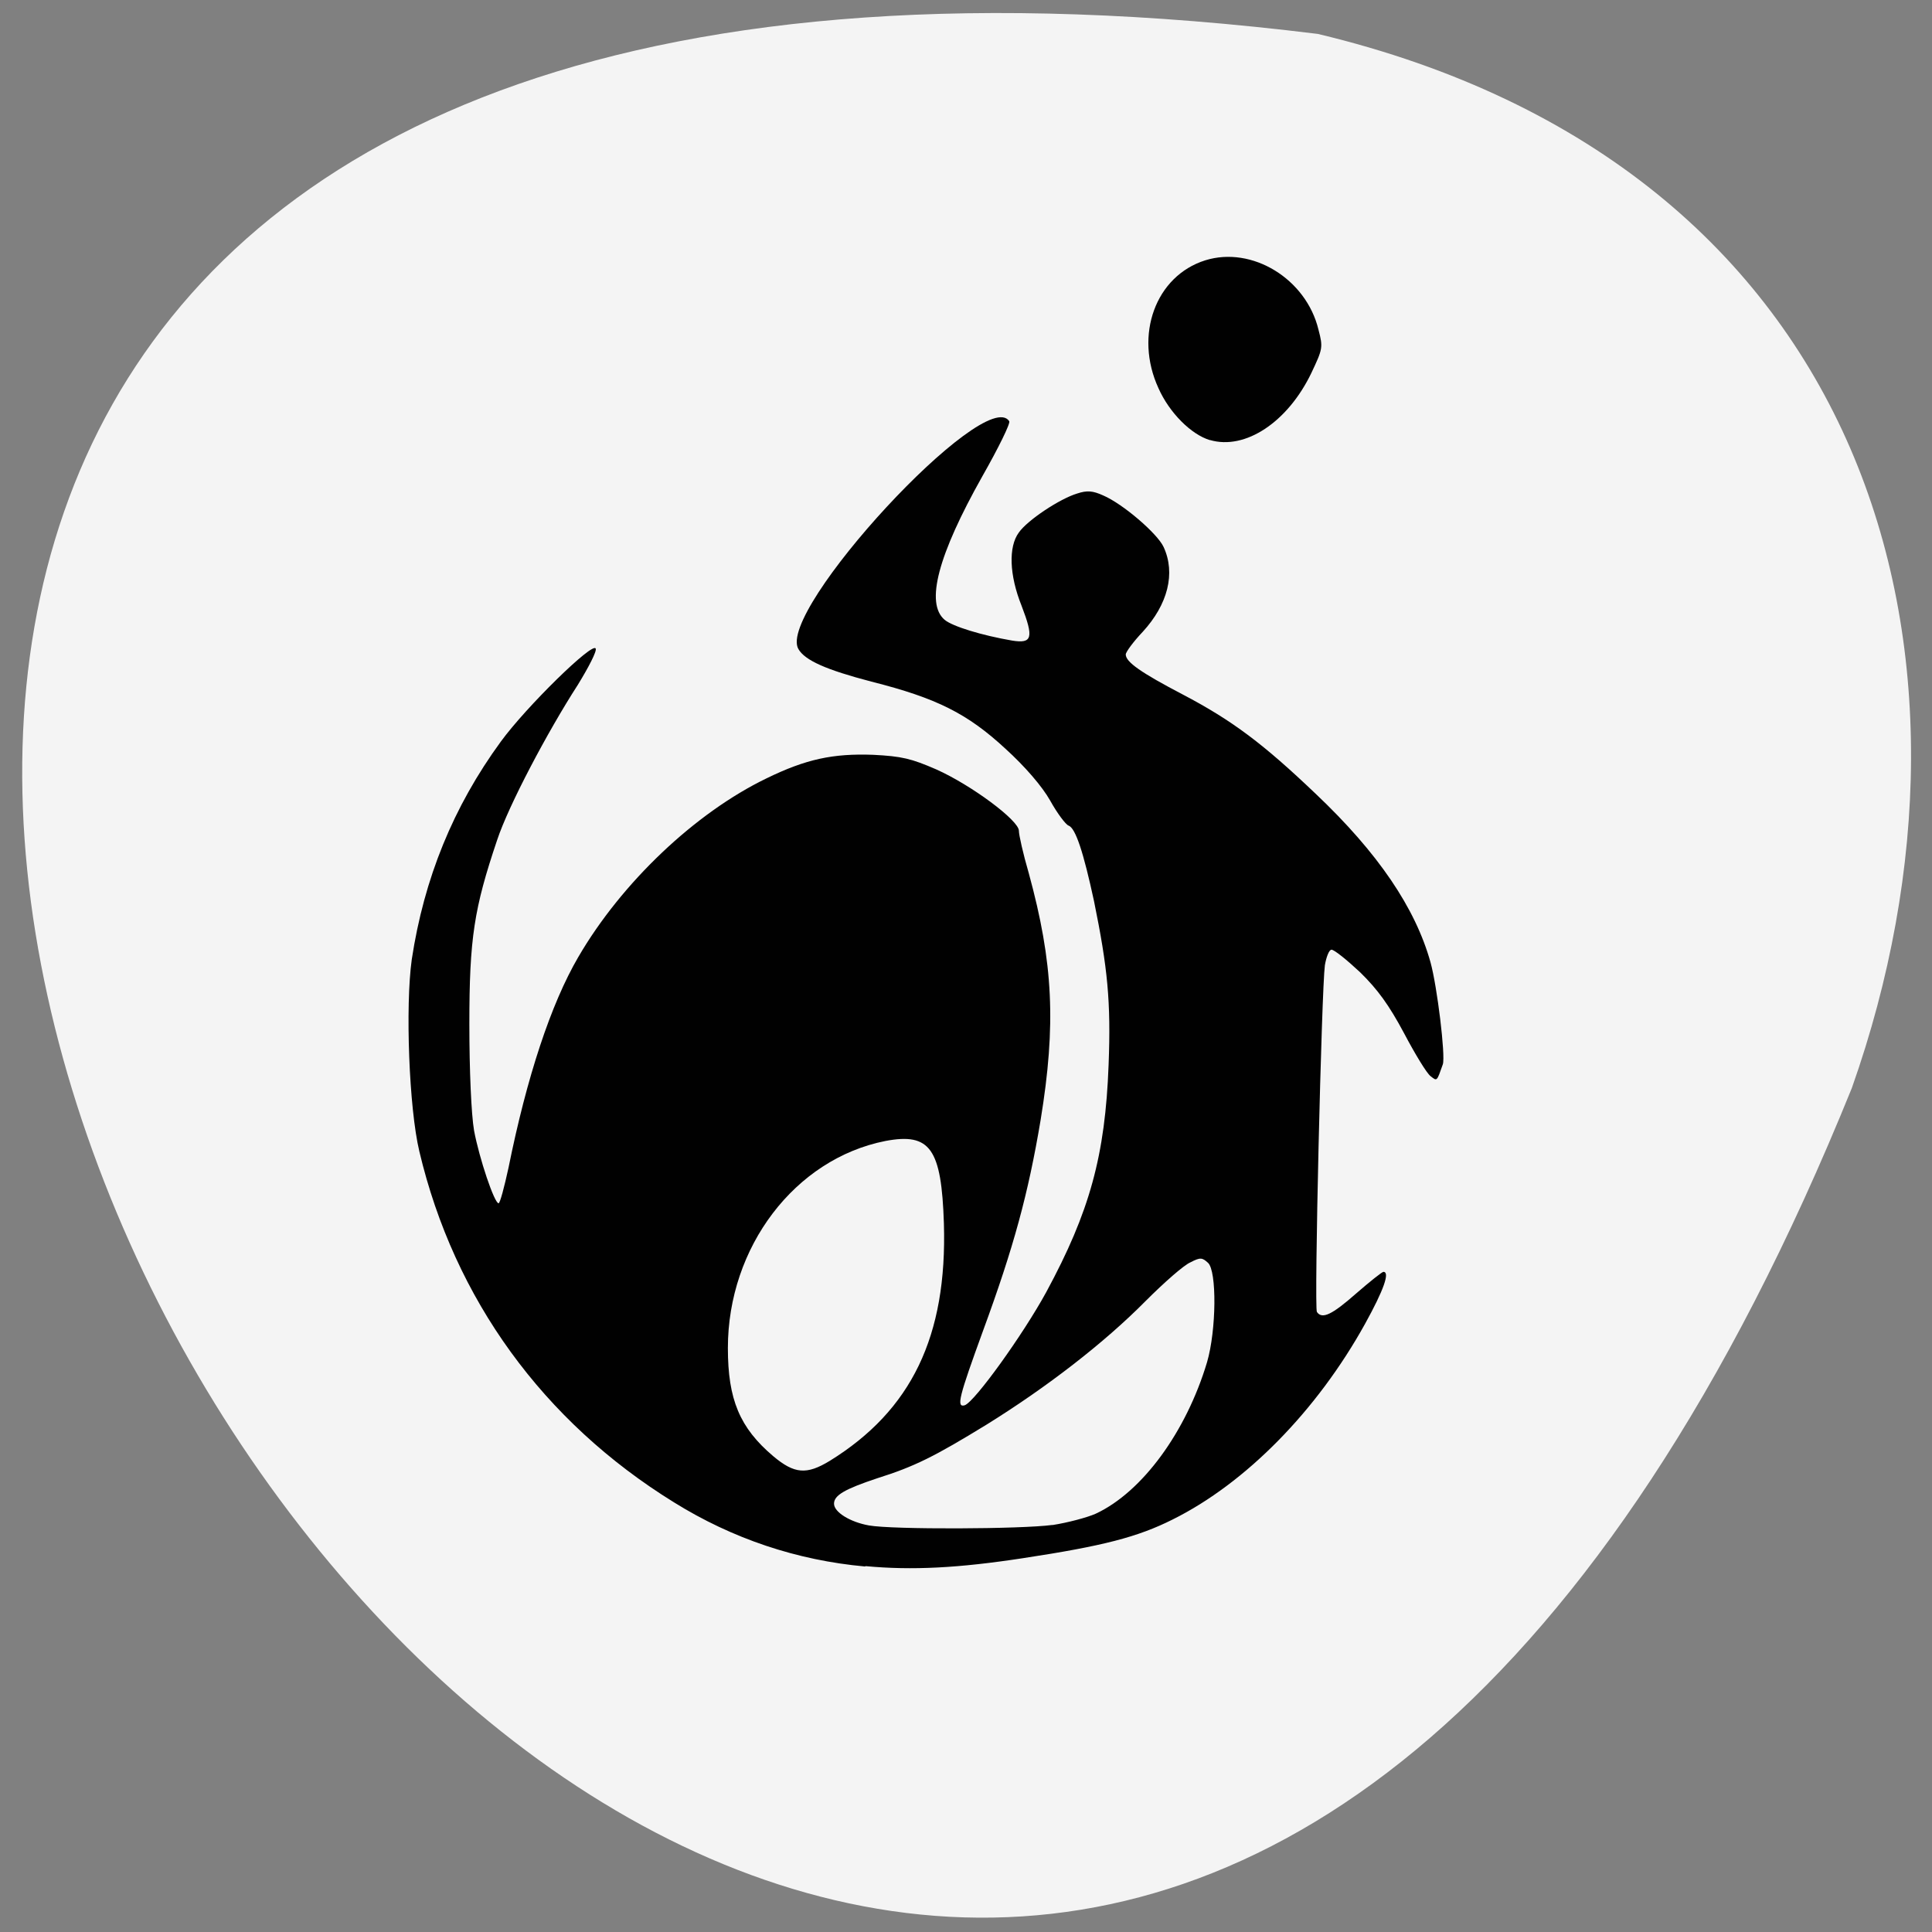 <svg xmlns="http://www.w3.org/2000/svg" viewBox="0 0 16 16"><rect x="0" y="0" width="16" height="16" fill="#808080" stroke="none"/><path d="m 10.914 0.281 c -22.539 -2.781 -3.855 29.17 4.422 8.73 c 1.27 -3.59 0.168 -7.633 -4.422 -8.73" fill="#f4f4f4"/><g fill="#010101"><path d="m 7.164 12.973 c -0.563 -0.051 -1.098 -0.23 -1.582 -0.531 c -1.082 -0.668 -1.82 -1.684 -2.109 -2.906 c -0.086 -0.359 -0.117 -1.203 -0.063 -1.59 c 0.102 -0.672 0.344 -1.266 0.738 -1.805 c 0.211 -0.289 0.762 -0.828 0.785 -0.77 c 0.012 0.02 -0.059 0.156 -0.148 0.301 c -0.25 0.387 -0.574 1 -0.668 1.285 c -0.191 0.566 -0.23 0.813 -0.23 1.523 c 0 0.387 0.016 0.75 0.039 0.883 c 0.043 0.23 0.168 0.602 0.203 0.602 c 0.012 0 0.047 -0.133 0.082 -0.293 c 0.152 -0.754 0.352 -1.359 0.578 -1.746 c 0.359 -0.617 0.969 -1.195 1.559 -1.48 c 0.328 -0.16 0.551 -0.207 0.883 -0.195 c 0.238 0.012 0.316 0.031 0.523 0.121 c 0.289 0.129 0.684 0.422 0.684 0.508 c 0 0.035 0.035 0.191 0.082 0.352 c 0.203 0.742 0.227 1.254 0.098 2.043 c -0.102 0.609 -0.223 1.055 -0.477 1.746 c -0.199 0.547 -0.223 0.637 -0.152 0.617 c 0.082 -0.027 0.484 -0.586 0.676 -0.938 c 0.359 -0.664 0.488 -1.129 0.516 -1.883 c 0.02 -0.523 -0.008 -0.801 -0.121 -1.355 c -0.086 -0.398 -0.152 -0.605 -0.211 -0.625 c -0.023 -0.008 -0.094 -0.102 -0.152 -0.207 c -0.066 -0.117 -0.207 -0.281 -0.371 -0.43 c -0.313 -0.289 -0.566 -0.418 -1.109 -0.555 c -0.375 -0.098 -0.551 -0.176 -0.605 -0.27 c -0.184 -0.316 1.547 -2.188 1.746 -1.887 c 0.012 0.016 -0.09 0.223 -0.223 0.457 c -0.367 0.652 -0.473 1.051 -0.312 1.188 c 0.066 0.055 0.309 0.129 0.559 0.172 c 0.168 0.027 0.18 -0.023 0.078 -0.289 c -0.102 -0.254 -0.109 -0.488 -0.023 -0.605 c 0.07 -0.102 0.34 -0.281 0.484 -0.324 c 0.082 -0.027 0.129 -0.023 0.215 0.016 c 0.164 0.07 0.449 0.316 0.5 0.426 c 0.102 0.219 0.035 0.477 -0.172 0.703 c -0.078 0.082 -0.141 0.168 -0.141 0.188 c 0 0.063 0.129 0.152 0.473 0.332 c 0.41 0.215 0.668 0.41 1.098 0.82 c 0.52 0.492 0.828 0.949 0.953 1.398 c 0.055 0.199 0.125 0.773 0.102 0.844 c -0.051 0.145 -0.047 0.141 -0.102 0.098 c -0.031 -0.023 -0.129 -0.184 -0.219 -0.355 c -0.125 -0.234 -0.219 -0.363 -0.363 -0.504 c -0.109 -0.102 -0.215 -0.188 -0.238 -0.188 c -0.02 0 -0.043 0.059 -0.055 0.129 c -0.027 0.203 -0.09 2.836 -0.066 2.871 c 0.043 0.063 0.125 0.023 0.324 -0.152 c 0.113 -0.098 0.215 -0.18 0.227 -0.18 c 0.055 0 0.004 0.148 -0.152 0.43 c -0.398 0.719 -0.988 1.32 -1.594 1.621 c -0.289 0.145 -0.574 0.219 -1.238 0.32 c -0.535 0.082 -0.918 0.102 -1.305 0.066 m 1.547 -0.34 c 0.129 -0.02 0.289 -0.063 0.359 -0.094 c 0.387 -0.18 0.75 -0.68 0.922 -1.254 c 0.078 -0.266 0.082 -0.758 0.008 -0.824 c -0.047 -0.043 -0.063 -0.047 -0.145 -0.004 c -0.055 0.023 -0.219 0.168 -0.371 0.32 c -0.344 0.348 -0.82 0.715 -1.316 1.023 c -0.434 0.266 -0.598 0.348 -0.906 0.445 c -0.27 0.09 -0.359 0.141 -0.359 0.211 c 0 0.07 0.133 0.152 0.289 0.18 c 0.195 0.035 1.262 0.031 1.52 -0.004 m -1.844 -0.531 c 0.676 -0.418 0.973 -1.031 0.945 -1.965 c -0.02 -0.621 -0.113 -0.754 -0.484 -0.684 c -0.75 0.148 -1.305 0.879 -1.305 1.715 c 0 0.426 0.098 0.66 0.375 0.895 c 0.176 0.148 0.277 0.156 0.469 0.039"/><path d="m 10.02 3.645 c -0.156 -0.047 -0.336 -0.227 -0.426 -0.43 c -0.203 -0.441 -0.023 -0.93 0.387 -1.059 c 0.387 -0.121 0.836 0.152 0.938 0.574 c 0.039 0.148 0.035 0.16 -0.059 0.359 c -0.195 0.406 -0.547 0.641 -0.84 0.555"/></g></svg>